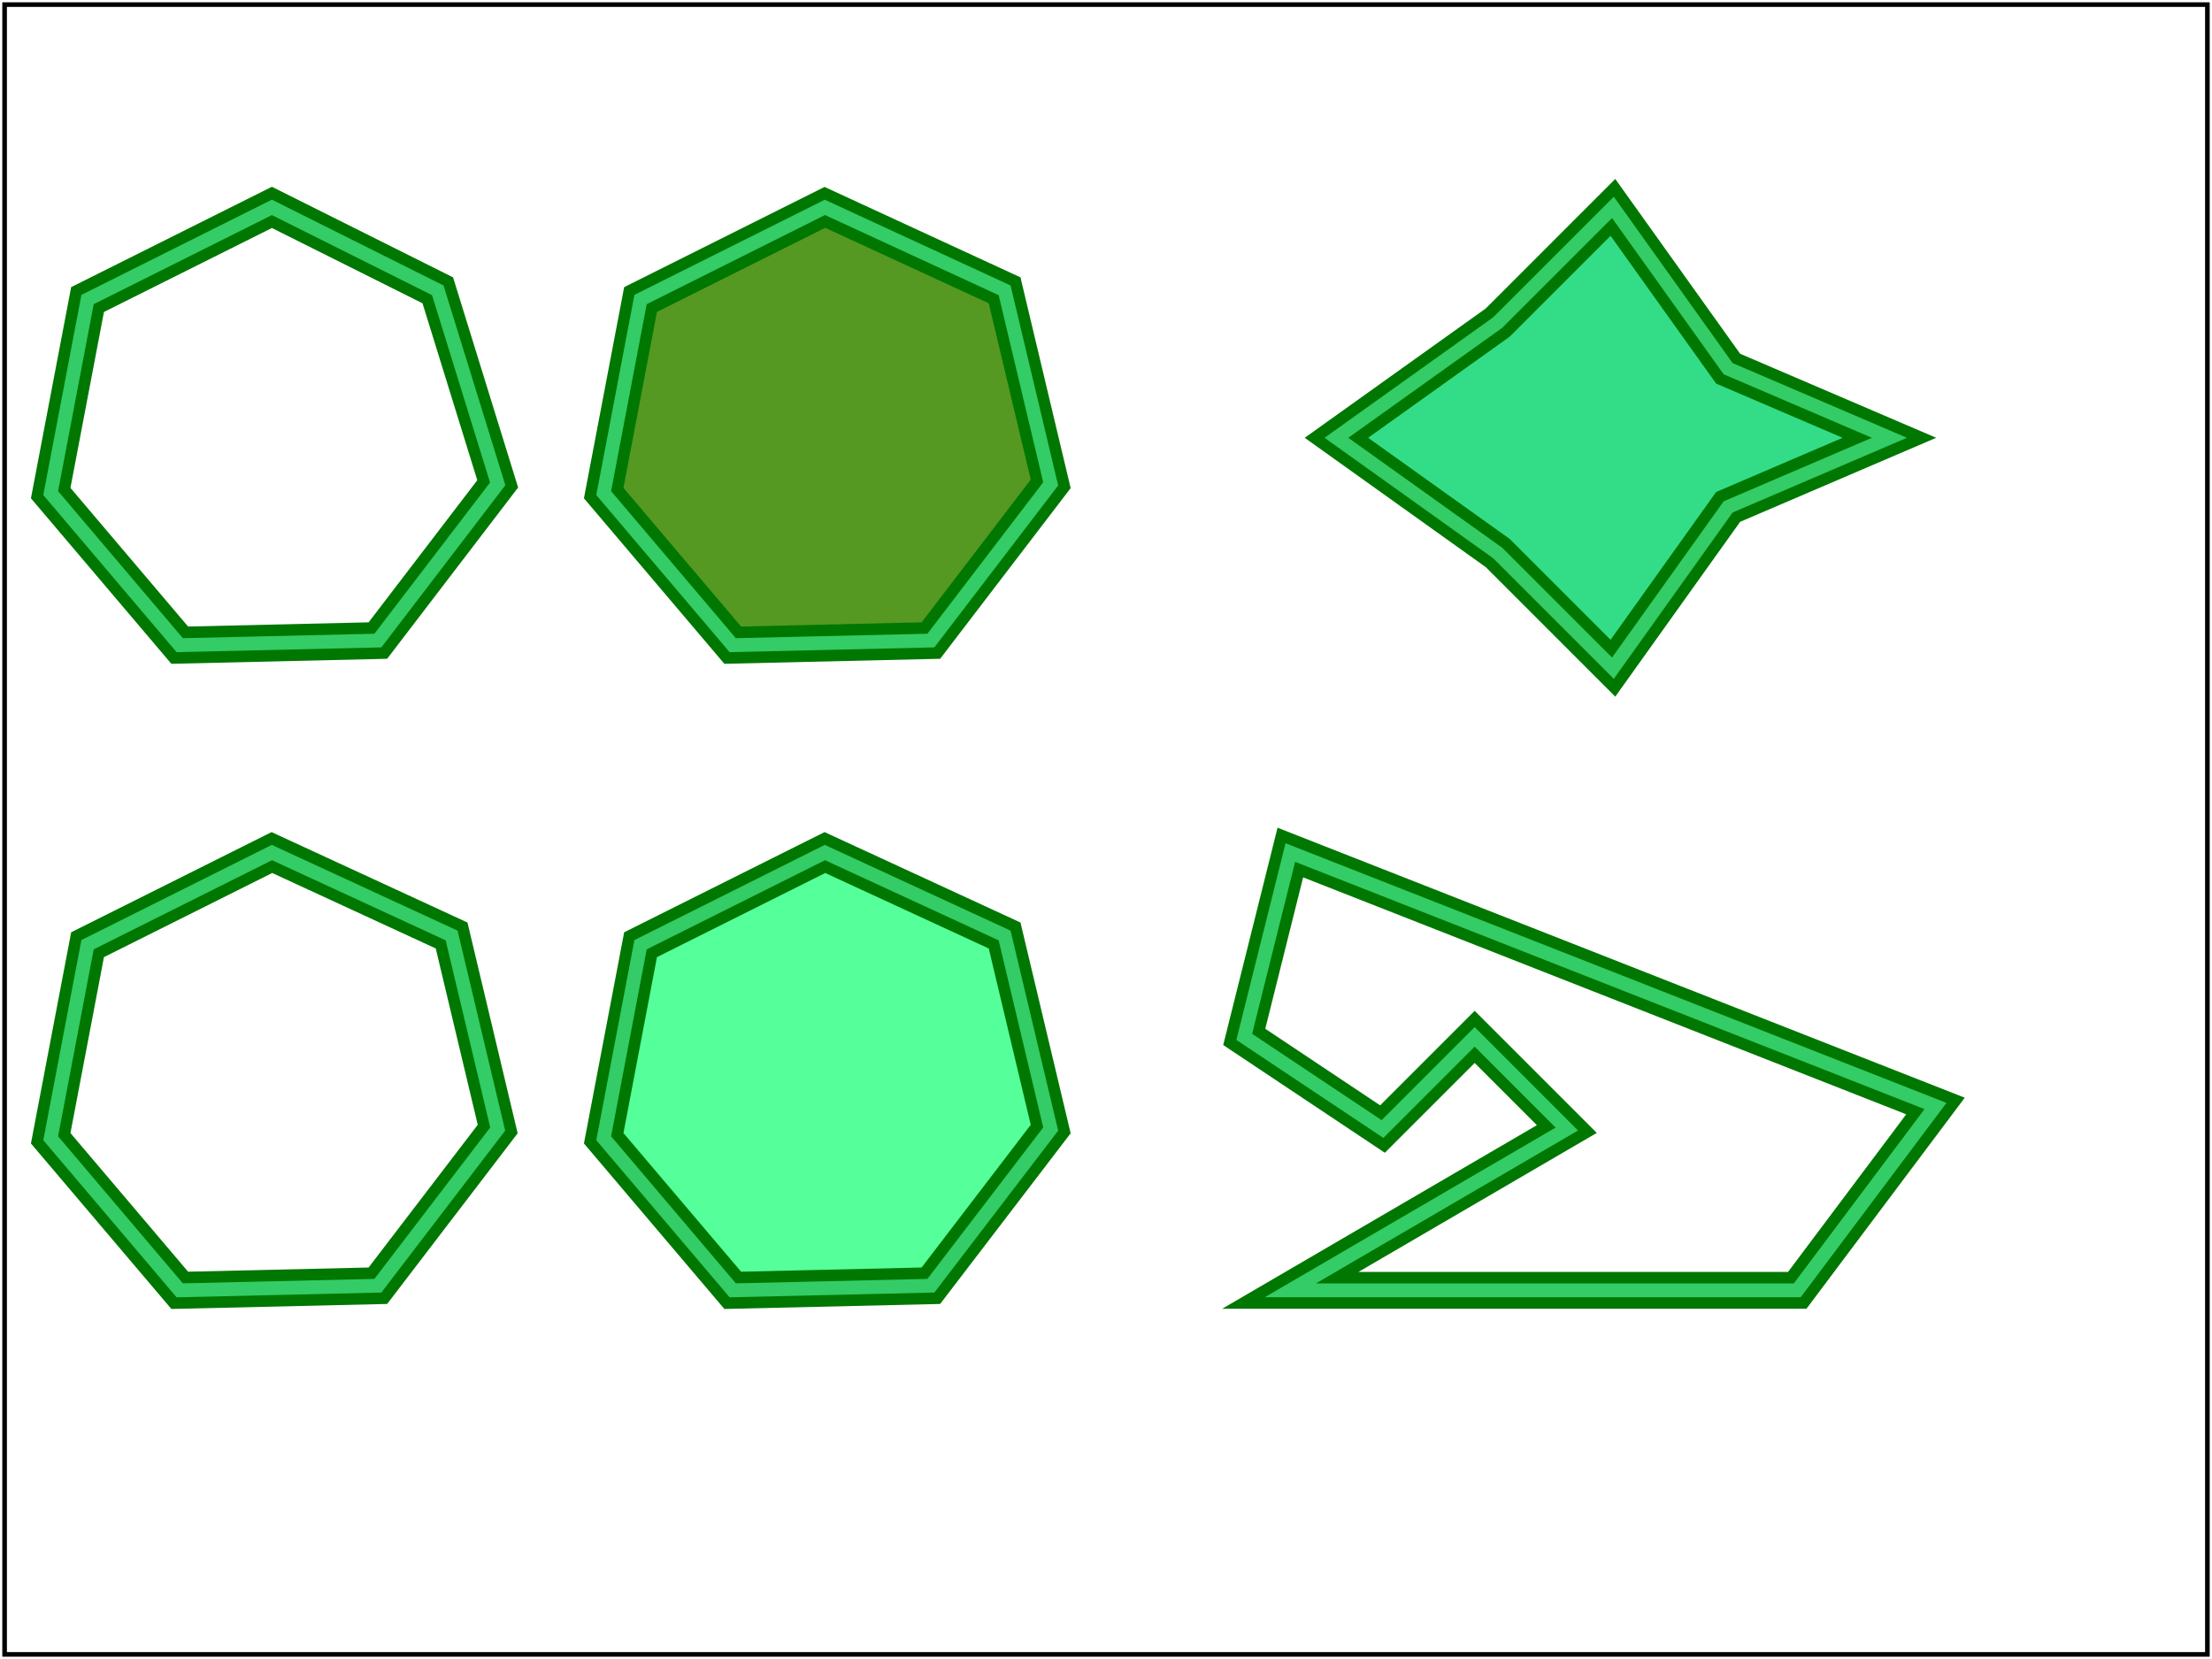 <svg version="1.1" width="100%" height="100%" viewBox="0 0 480 360"
  xmlns="http://www.w3.org/2000/svg" xmlns:xlink="http://www.w3.org/1999/xlink">

  <g stroke="#070" stroke-width="8">
    <polygon id="polygon-01" fill="none" points="59,45,95,63,108,105,82,139,39,140,11,107,19,65"/>
    <polygon id="polygon-02" fill="#592" points="179,45,218,63,228,105,202,139,159,140,131,107,139,65,179,45"/>
    <polygon id="polygon-03" fill="#3D8" points="350,45 375,80 410,95 375,110 350,145 325,120 290,95 325,70,350,45"/>
    <polygon id="polygon-05" fill="none" points="59,185,98,203,108,245,82,279,39,280,11,247,19,205,59,185"/>
    <polygon id="polygon-06" fill="#5F9" points="179,185,218,203,228,245,202,279,159,280,131,247,139,205"/>
    <polygon id="polygon-07" fill="none" points="270,225 300,245 320,225 340,245 280,280 390,280 420,240 280,185"/>
  </g>

  <!-- now the equivalent paths-->
  <g stroke="#3C6" stroke-width="3" fill="none">
    <path d="M59,45 L95,63,108,105,82,139,39,140,11,107,19,65z"/>
    <path d="M179,45 L218,63,228,105,202,139,159,140,131,107,139,65,179,45z"/>
    <path d="M350,45 L375,80 410,95 375,110 350,145 325,120 290,95 325,70,350,45z"/>
    <path d="M59,185 L98,203,108,245,82,279,39,280,11,247,19,205,59,185z"/>
    <path d="M179,185 L218,203,228,245,202,279,159,280,131,247,139,205z"/>
    <path d="M270,225 L300,245 320,225 340,245 280,280 390,280 420,240 280,185z"/>
  </g>

  <rect id="test-frame" x="1" y="1" width="478" height="358" fill="none" stroke="#000000"/>
</svg>
